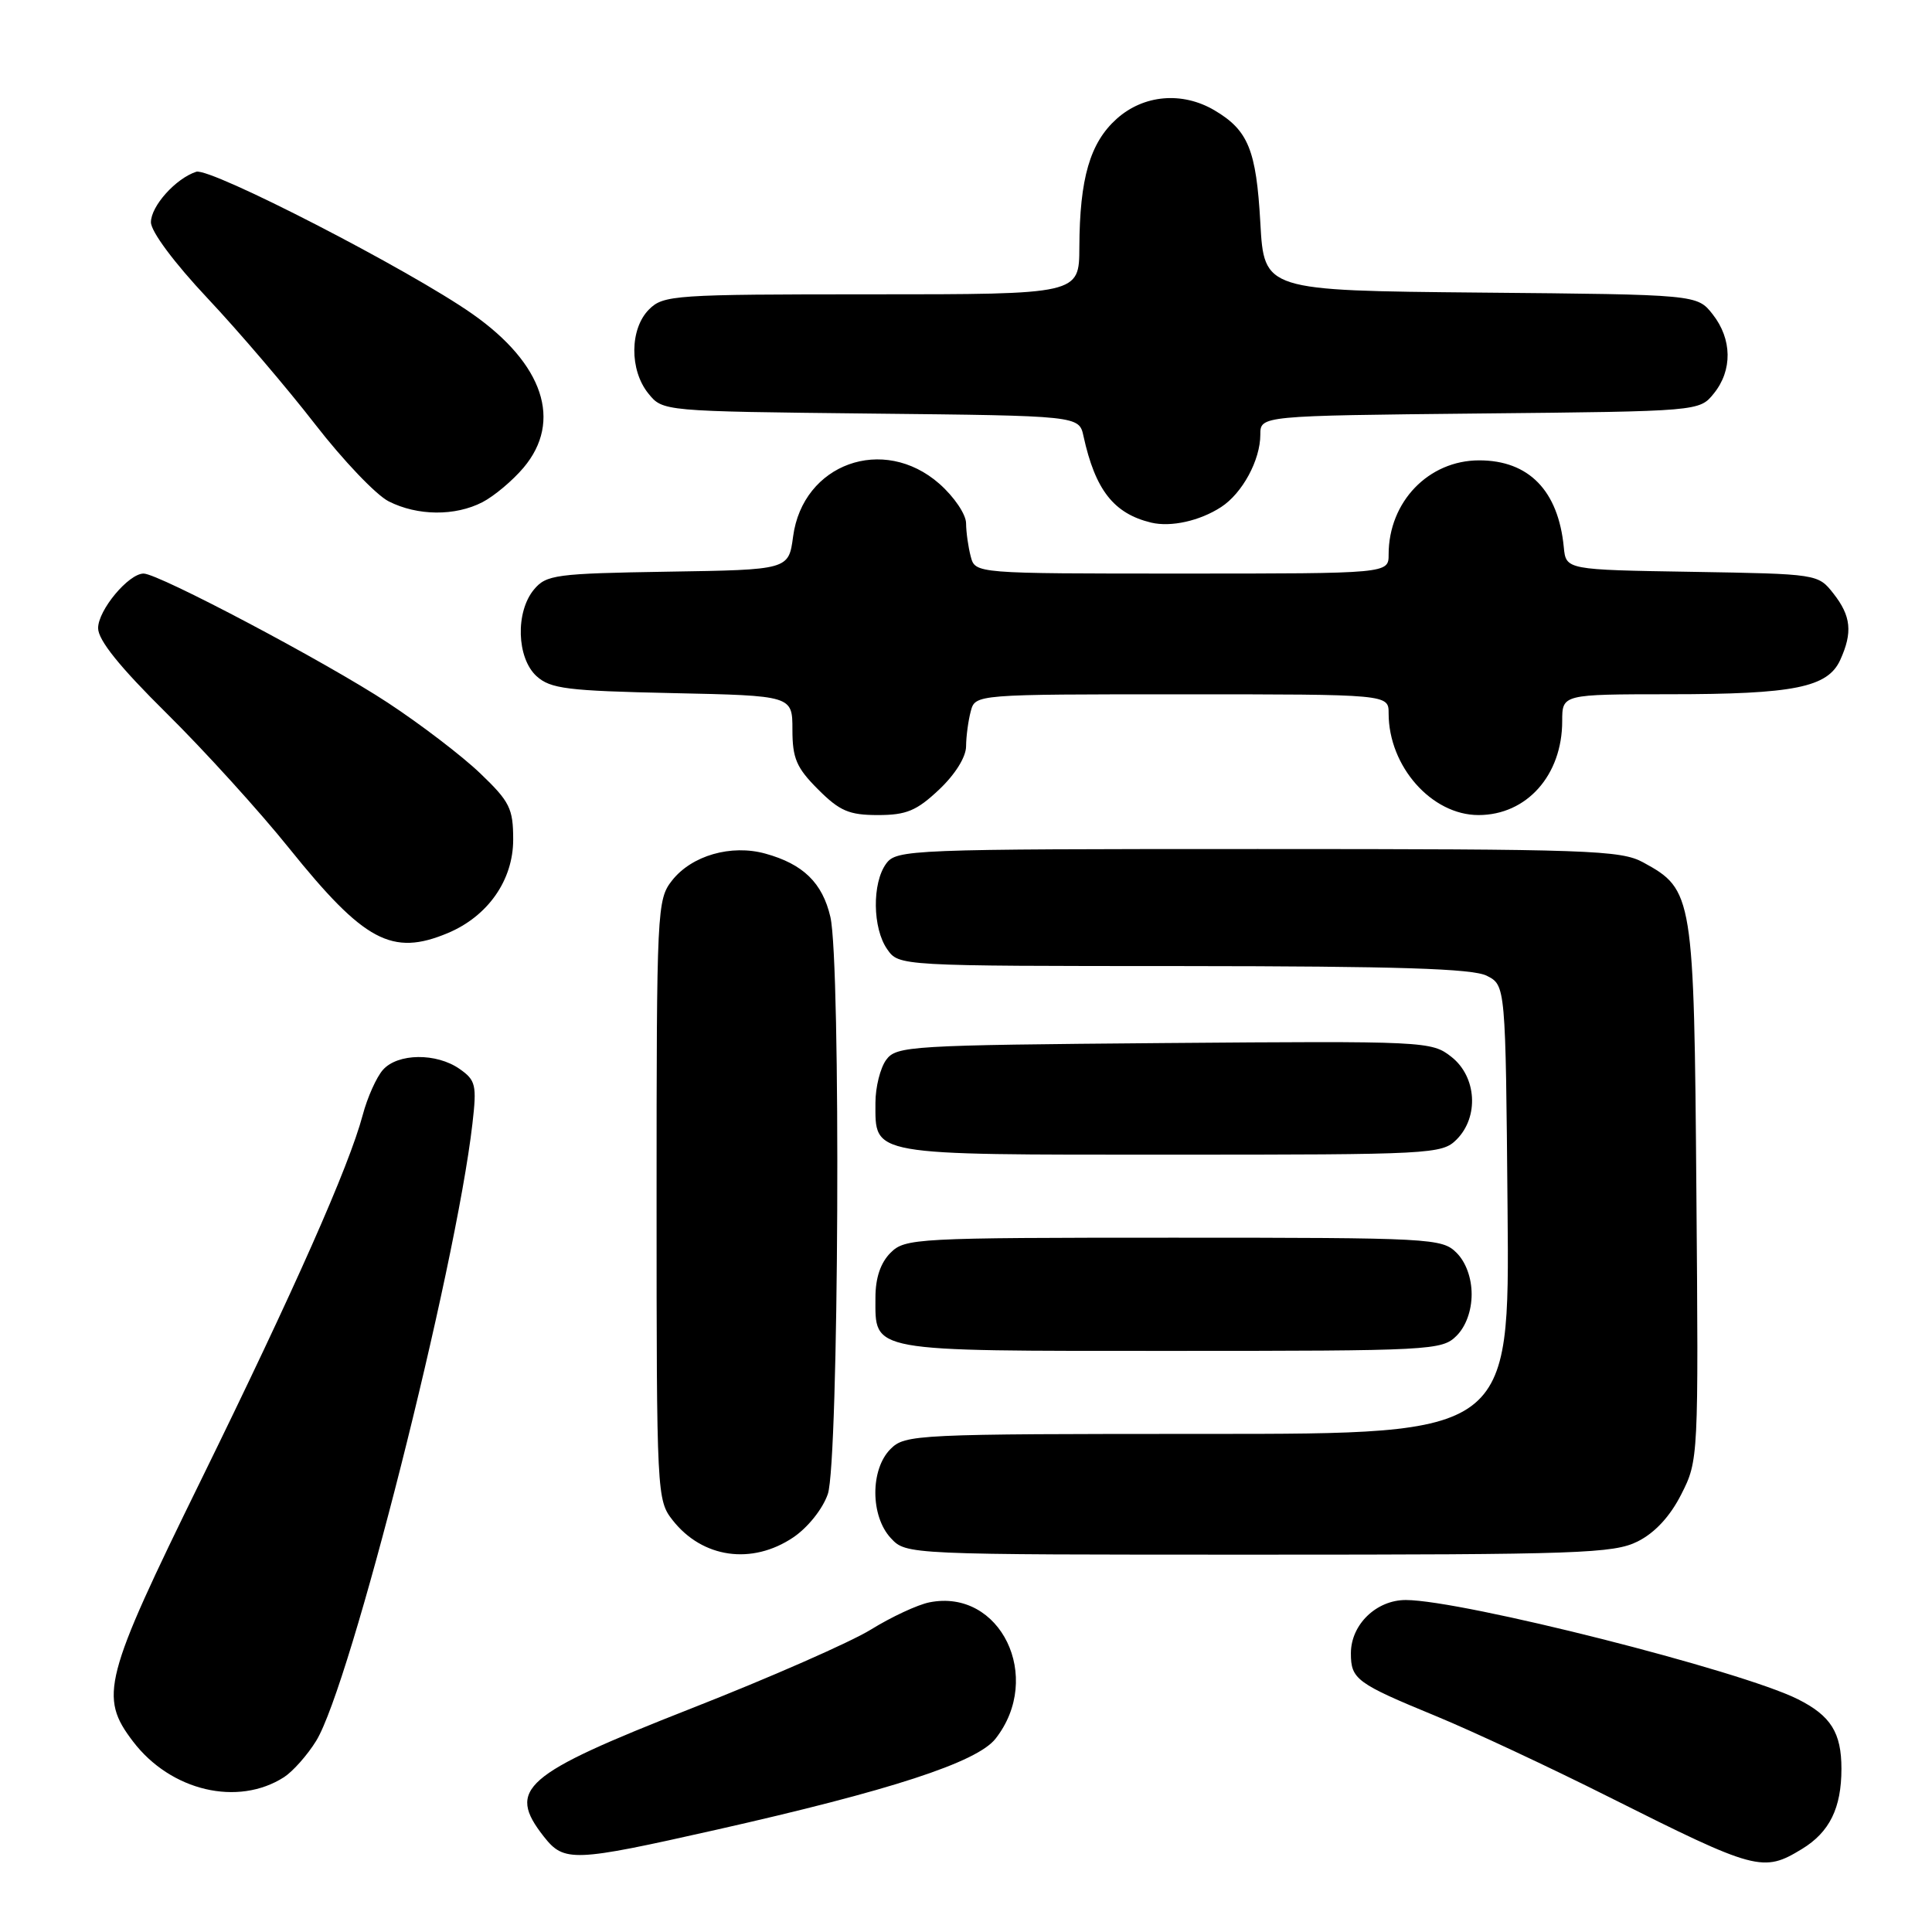 <?xml version="1.0" encoding="UTF-8" standalone="no"?>
<!DOCTYPE svg PUBLIC "-//W3C//DTD SVG 1.1//EN" "http://www.w3.org/Graphics/SVG/1.1/DTD/svg11.dtd" >
<svg xmlns="http://www.w3.org/2000/svg" xmlns:xlink="http://www.w3.org/1999/xlink" version="1.1" viewBox="0 0 256 256">
 <g >
 <path fill="currentColor"
d=" M 238.77 245.00 C 242.43 242.77 244.00 239.58 244.00 234.37 C 244.00 229.58 242.59 227.34 238.22 225.15 C 230.65 221.36 193.81 212.04 186.29 212.01 C 182.38 212.00 179.00 215.26 179.00 219.07 C 179.00 222.51 179.73 223.05 190.27 227.39 C 195.10 229.38 205.45 234.22 213.27 238.15 C 232.69 247.89 233.62 248.14 238.77 245.00 Z  M 94.84 242.47 C 118.00 237.25 129.45 233.52 131.91 230.39 C 138.30 222.26 132.57 210.44 123.15 212.32 C 121.59 212.63 118.11 214.25 115.41 215.92 C 112.71 217.59 101.97 222.31 91.54 226.40 C 69.28 235.15 67.10 237.04 72.07 243.37 C 74.75 246.77 75.96 246.72 94.84 242.47 Z  M 37.64 235.48 C 38.81 234.72 40.73 232.56 41.89 230.68 C 46.43 223.34 60.37 168.28 62.60 148.89 C 63.19 143.77 63.04 143.14 60.90 141.64 C 57.83 139.49 52.71 139.55 50.75 141.75 C 49.89 142.71 48.68 145.41 48.06 147.75 C 46.24 154.58 39.05 170.81 26.61 196.17 C 13.71 222.45 13.10 224.82 17.63 230.76 C 22.63 237.32 31.52 239.41 37.64 235.48 Z  M 105.10 203.72 C 107.04 202.41 109.01 199.95 109.69 197.97 C 111.15 193.73 111.44 127.61 110.03 121.50 C 108.98 116.98 106.42 114.49 101.42 113.11 C 96.88 111.85 91.65 113.36 89.05 116.67 C 87.06 119.19 87.00 120.49 87.00 159.00 C 87.00 198.07 87.04 198.78 89.14 201.45 C 93.08 206.46 99.63 207.39 105.10 203.72 Z  M 217.00 204.25 C 219.28 203.11 221.30 200.93 222.78 198.00 C 225.05 193.53 225.07 193.26 224.78 158.00 C 224.47 118.57 224.36 117.89 217.73 114.27 C 214.77 112.65 210.51 112.50 166.67 112.50 C 120.48 112.50 118.79 112.57 117.42 114.44 C 115.54 117.01 115.61 123.00 117.56 125.78 C 119.11 128.00 119.11 128.00 156.81 128.01 C 185.18 128.03 195.12 128.34 197.00 129.29 C 199.50 130.56 199.50 130.56 199.76 160.28 C 200.03 190.00 200.03 190.00 160.01 190.00 C 121.33 190.00 119.93 190.07 118.00 192.00 C 115.30 194.70 115.32 200.89 118.04 203.81 C 120.08 206.00 120.08 206.00 166.79 206.00 C 209.26 206.00 213.82 205.84 217.00 204.25 Z  M 193.00 177.00 C 194.24 175.76 195.00 173.67 195.00 171.50 C 195.00 169.33 194.24 167.24 193.00 166.00 C 191.08 164.08 189.67 164.00 155.50 164.00 C 121.33 164.00 119.92 164.08 118.00 166.00 C 116.68 167.32 116.00 169.33 116.00 171.93 C 116.00 179.21 114.82 179.00 155.07 179.00 C 189.67 179.00 191.07 178.93 193.00 177.00 Z  M 193.00 151.00 C 196.00 148.00 195.67 142.67 192.32 140.04 C 189.69 137.97 188.95 137.93 154.24 138.21 C 120.53 138.49 118.77 138.59 117.42 140.44 C 116.64 141.51 116.00 144.06 116.00 146.12 C 116.00 153.18 114.96 153.00 155.07 153.00 C 189.67 153.00 191.07 152.93 193.00 151.00 Z  M 59.33 123.64 C 64.65 121.41 68.00 116.63 68.00 111.25 C 68.00 107.13 67.55 106.22 63.63 102.47 C 61.23 100.17 55.72 95.96 51.38 93.11 C 43.25 87.76 21.01 76.00 19.03 76.00 C 17.04 76.00 13.00 80.84 13.00 83.23 C 13.00 84.82 15.84 88.35 22.08 94.52 C 27.08 99.46 34.39 107.51 38.33 112.42 C 48.26 124.76 51.94 126.73 59.33 123.64 Z  M 124.43 104.63 C 126.56 102.62 128.01 100.31 128.01 98.88 C 128.02 97.57 128.30 95.49 128.63 94.25 C 129.23 92.00 129.23 92.00 156.62 92.00 C 184.00 92.00 184.00 92.00 184.00 94.53 C 184.00 101.55 189.70 108.00 195.91 108.00 C 202.30 108.00 207.00 102.72 207.00 95.55 C 207.00 92.00 207.00 92.00 221.25 91.99 C 237.72 91.99 242.18 91.09 243.84 87.45 C 245.50 83.80 245.28 81.63 242.95 78.66 C 240.90 76.05 240.86 76.05 224.20 75.77 C 207.50 75.50 207.50 75.50 207.21 72.50 C 206.48 65.01 202.58 61.00 196.00 61.00 C 189.29 61.00 184.00 66.49 184.00 73.47 C 184.00 76.00 184.00 76.00 156.62 76.00 C 129.23 76.00 129.23 76.00 128.63 73.75 C 128.30 72.51 128.02 70.53 128.01 69.35 C 128.01 68.16 126.43 65.83 124.47 64.10 C 117.05 57.59 106.38 61.44 105.09 71.09 C 104.50 75.50 104.50 75.50 88.50 75.75 C 73.62 75.99 72.38 76.16 70.75 78.12 C 68.28 81.09 68.46 87.20 71.10 89.60 C 72.95 91.27 75.16 91.54 89.10 91.84 C 105.00 92.18 105.00 92.18 105.00 96.69 C 105.00 100.49 105.54 101.74 108.40 104.60 C 111.27 107.47 112.51 108.00 116.33 108.00 C 120.10 108.00 121.46 107.43 124.43 104.63 Z  M 161.80 67.19 C 164.61 65.37 167.00 60.97 167.00 57.59 C 167.00 55.09 167.00 55.09 196.09 54.79 C 225.18 54.50 225.18 54.50 227.09 52.14 C 229.58 49.07 229.52 44.93 226.94 41.65 C 224.88 39.03 224.88 39.03 196.19 38.77 C 167.50 38.50 167.50 38.50 167.00 29.50 C 166.46 19.87 165.40 17.26 160.93 14.62 C 156.66 12.10 151.54 12.54 147.96 15.75 C 144.43 18.92 143.06 23.63 143.02 32.75 C 143.00 39.00 143.00 39.00 115.50 39.00 C 89.33 39.00 87.90 39.10 86.00 41.00 C 83.44 43.56 83.39 49.03 85.91 52.14 C 87.82 54.50 87.82 54.50 115.40 54.80 C 142.98 55.09 142.98 55.09 143.57 57.80 C 145.13 64.92 147.57 68.05 152.54 69.25 C 155.15 69.87 158.97 69.03 161.80 67.19 Z  M 63.93 66.54 C 65.49 65.73 67.94 63.67 69.38 61.96 C 74.55 55.82 72.02 48.22 62.61 41.61 C 54.28 35.76 27.85 22.15 26.00 22.76 C 23.28 23.65 20.00 27.31 20.00 29.45 C 20.00 30.68 23.08 34.82 27.50 39.52 C 31.63 43.91 38.04 51.42 41.75 56.21 C 45.46 61.00 49.85 65.60 51.50 66.43 C 55.32 68.37 60.31 68.41 63.93 66.54 Z "/>
</g>
</svg>